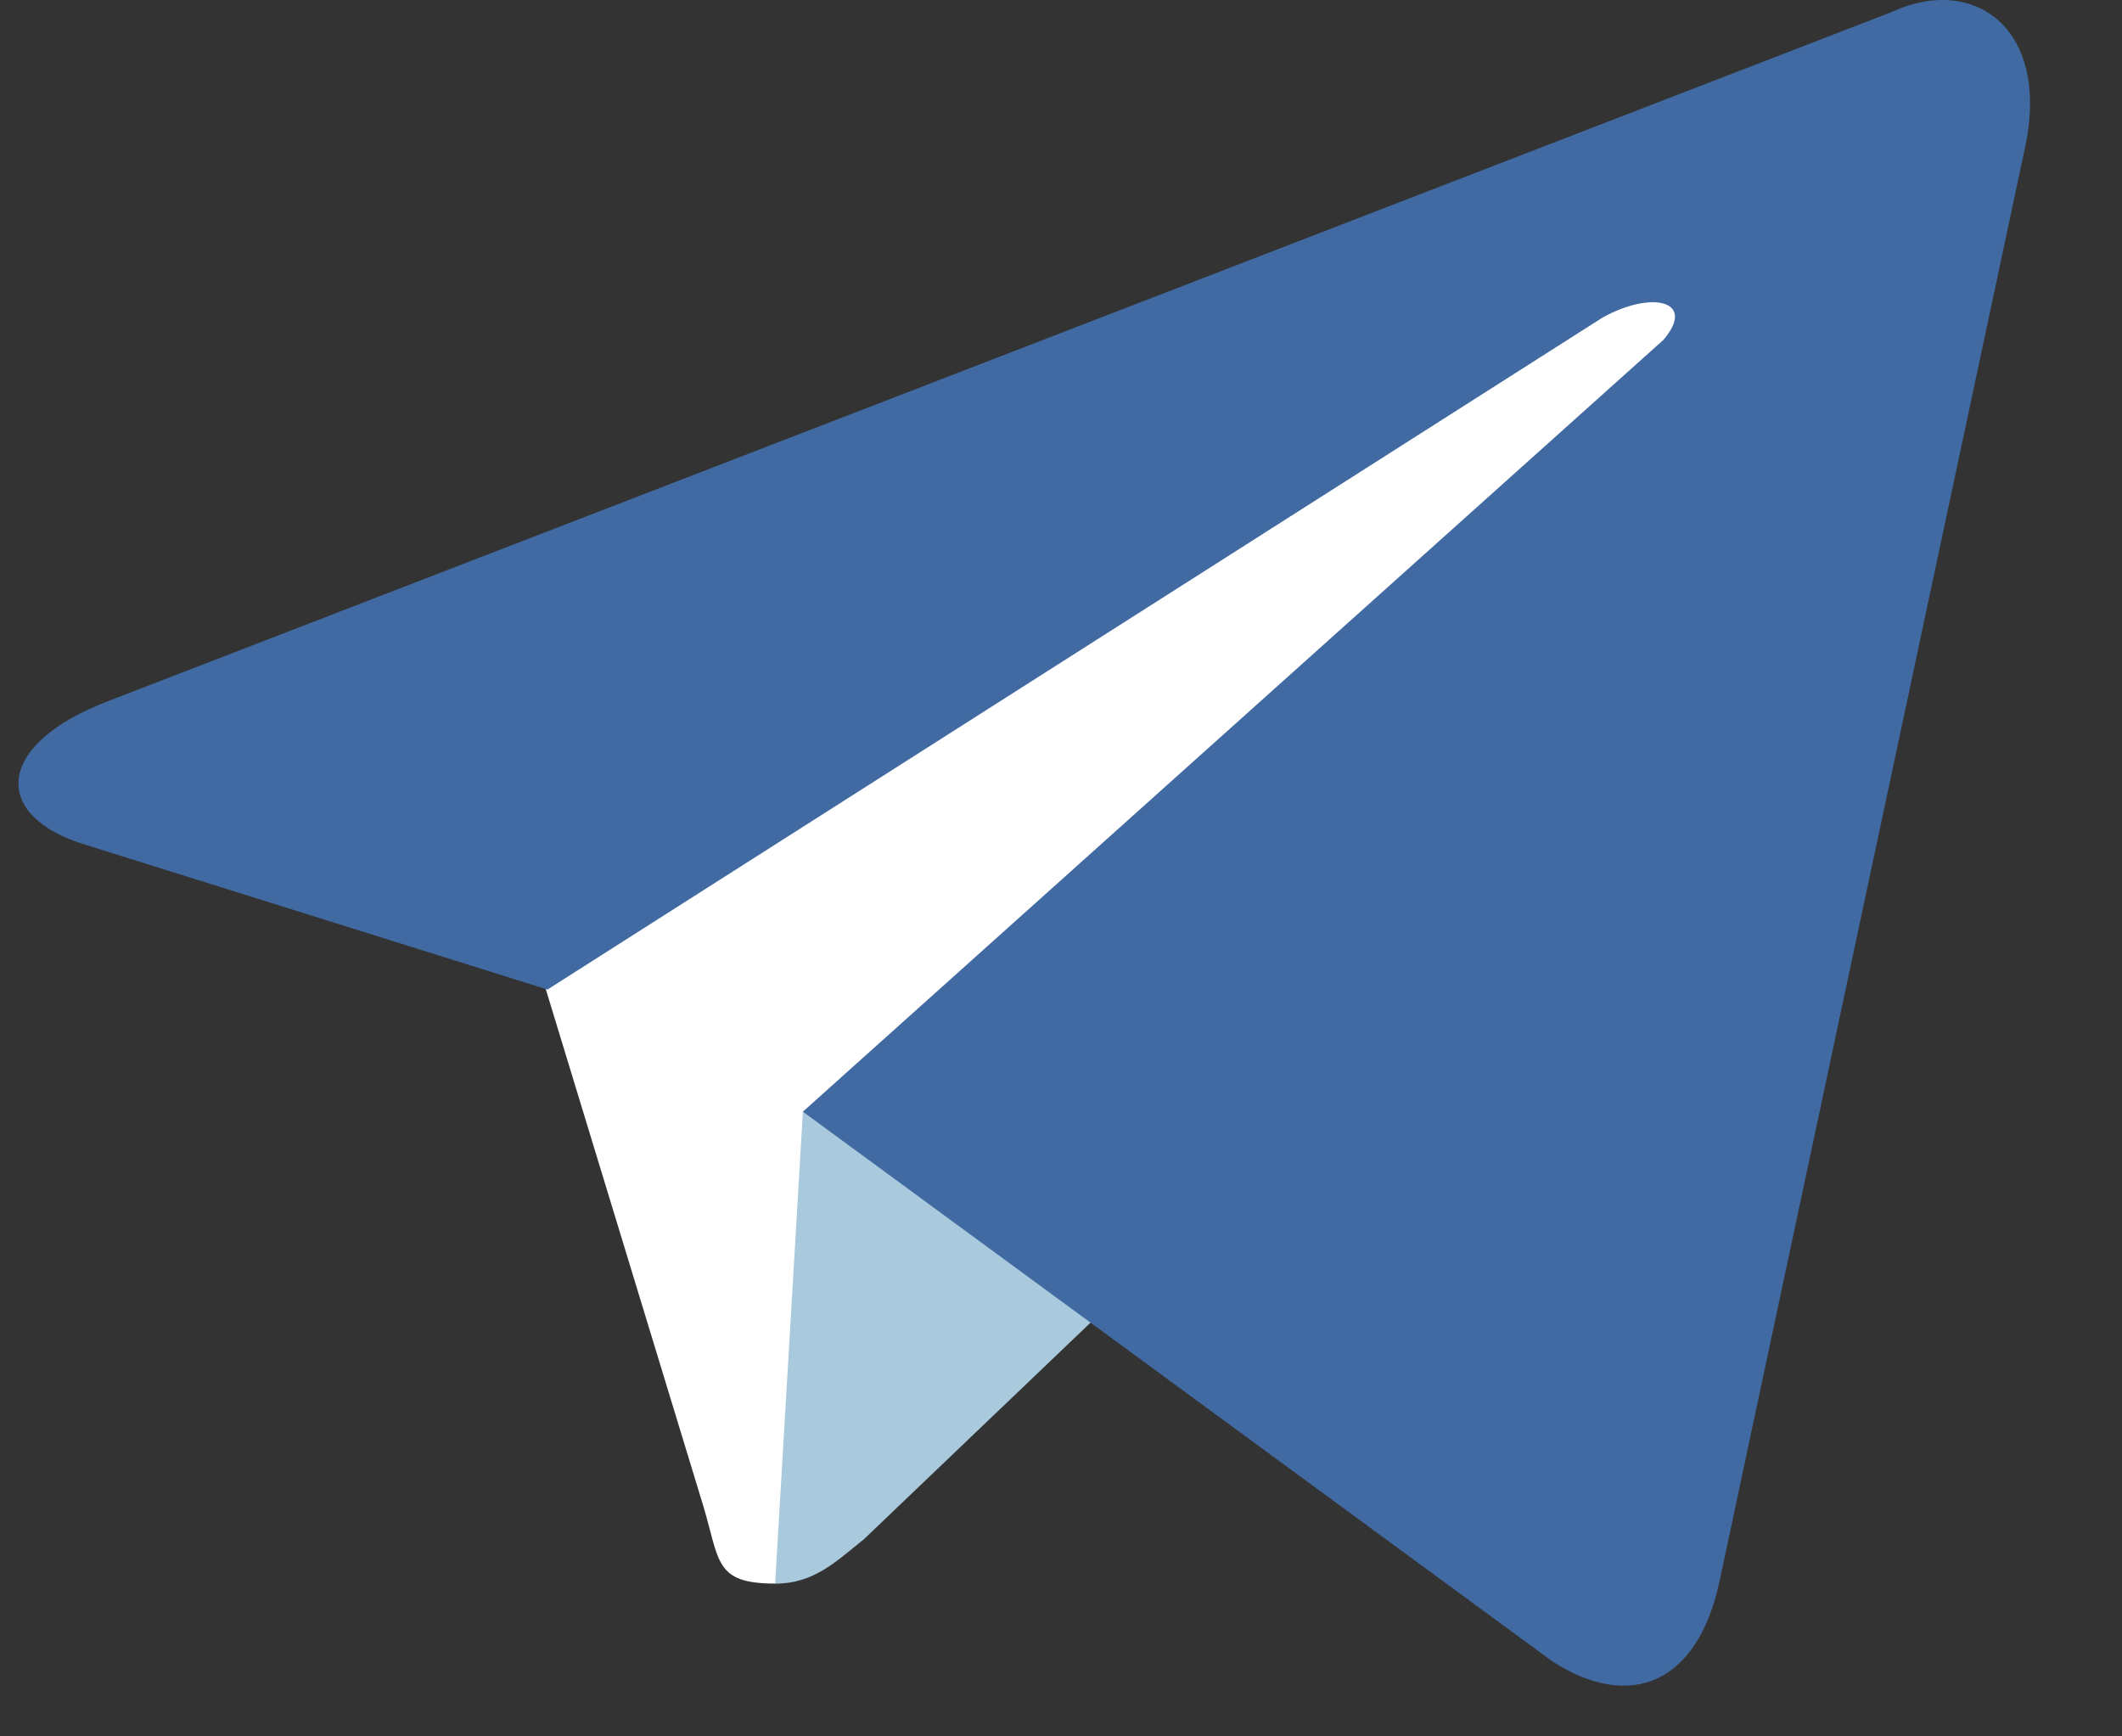 <svg width="22" height="18" viewBox="0 0 22 18" fill="none" xmlns="http://www.w3.org/2000/svg">
<rect x="0" y="0" width="22" height="18" fill="#333333" stroke="none"/>
<path d="M8.039 16.416C7.406 16.416 7.464 16.186 7.291 15.61L5.449 9.567L19.552 1.278" fill="white"/>
<path d="M8.036 16.417C8.439 16.417 8.669 16.186 8.957 15.956L11.547 13.481L8.324 11.524" fill="#A9C9DD"/>
<path d="M8.324 11.524L16.095 17.223C16.901 17.741 17.591 17.453 17.822 16.417L20.987 1.566C21.275 0.3 20.469 -0.276 19.606 0.127L1.129 7.265C-0.08 7.725 -0.08 8.473 0.899 8.761L5.676 10.258L16.613 3.293C17.131 3.005 17.591 3.12 17.246 3.523" fill="#406AA1"/>
</svg>

